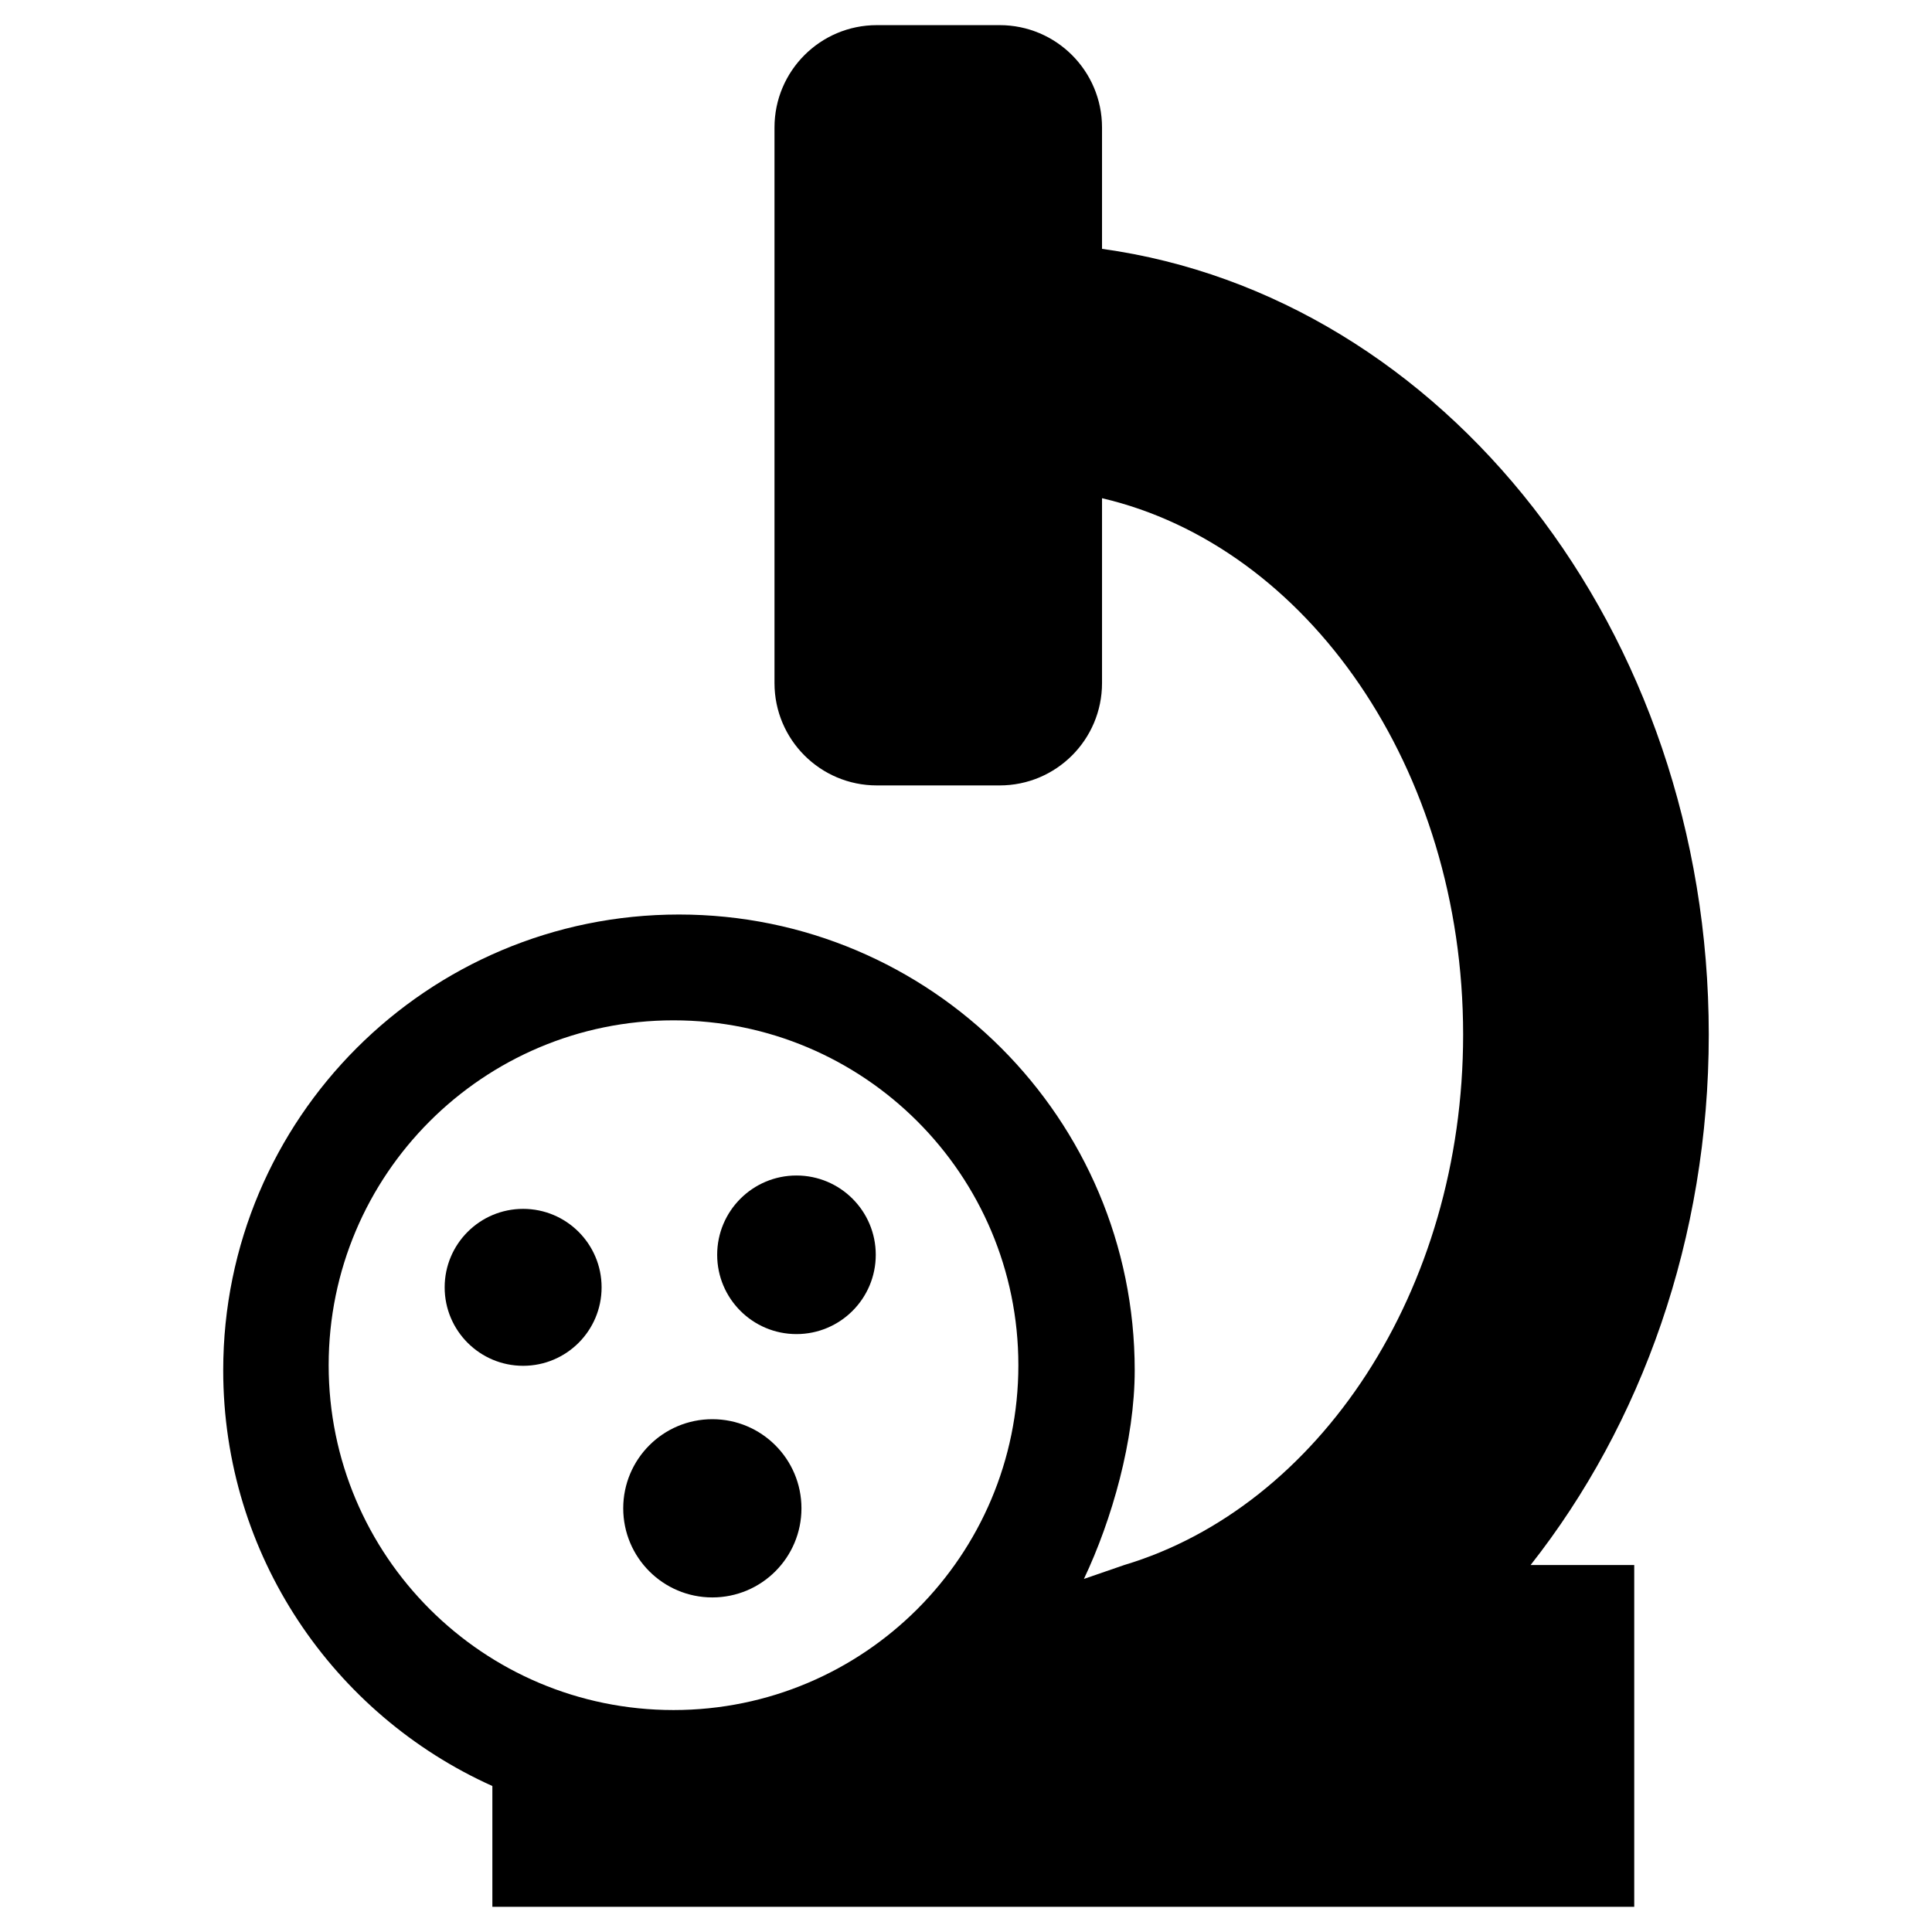 <?xml version="1.0" encoding="utf-8"?>
<!-- Generator: Adobe Illustrator 16.0.0, SVG Export Plug-In . SVG Version: 6.00 Build 0)  -->
<!DOCTYPE svg PUBLIC "-//W3C//DTD SVG 1.1//EN" "http://www.w3.org/Graphics/SVG/1.1/DTD/svg11.dtd">
<svg version="1.1" id="Layer_1" xmlns="http://www.w3.org/2000/svg" xmlns:xlink="http://www.w3.org/1999/xlink" x="0px" y="0px"
	 width="96px" height="96px" viewBox="0 0 96 96" enable-background="new 0 0 96 96" xml:space="preserve">
<g>
	<path d="M84.908,51.409c0-20.089-13.189-36.698-30.149-39.044V6.336c0-2.81-2.276-5.087-5.086-5.087H43.57
		c-2.81,0-5.086,2.277-5.086,5.087v27.605c0,2.81,2.276,5.086,5.086,5.086h6.103c2.81,0,5.086-2.276,5.086-5.086v-9.185
		c10.203,2.384,17.943,13.426,17.943,26.652c0,12.746-7.187,23.461-16.836,26.356l-2.007,0.692
		c1.392-2.934,2.524-6.904,2.524-10.368c0-12.507-10.139-22.646-22.646-22.646c-12.506,0-22.646,10.139-22.646,22.646
		c0,9.201,5.491,17.115,13.374,20.658v6.003h56.739V77.766h-5.15C81.554,70.786,84.908,61.539,84.908,51.409z M33.466,84.971
		c-9.464,0-17.135-7.671-17.135-17.134c0-9.466,7.671-17.137,17.135-17.137c9.465,0,17.136,7.671,17.136,17.137
		C50.602,77.3,42.931,84.971,33.466,84.971z"/>
	<circle cx="25.994" cy="63.967" r="3.899"/>
	<circle cx="39.576" cy="62.35" r="3.94"/>
	<circle cx="35.396" cy="74.947" r="4.428"/>
</g>
</svg>
